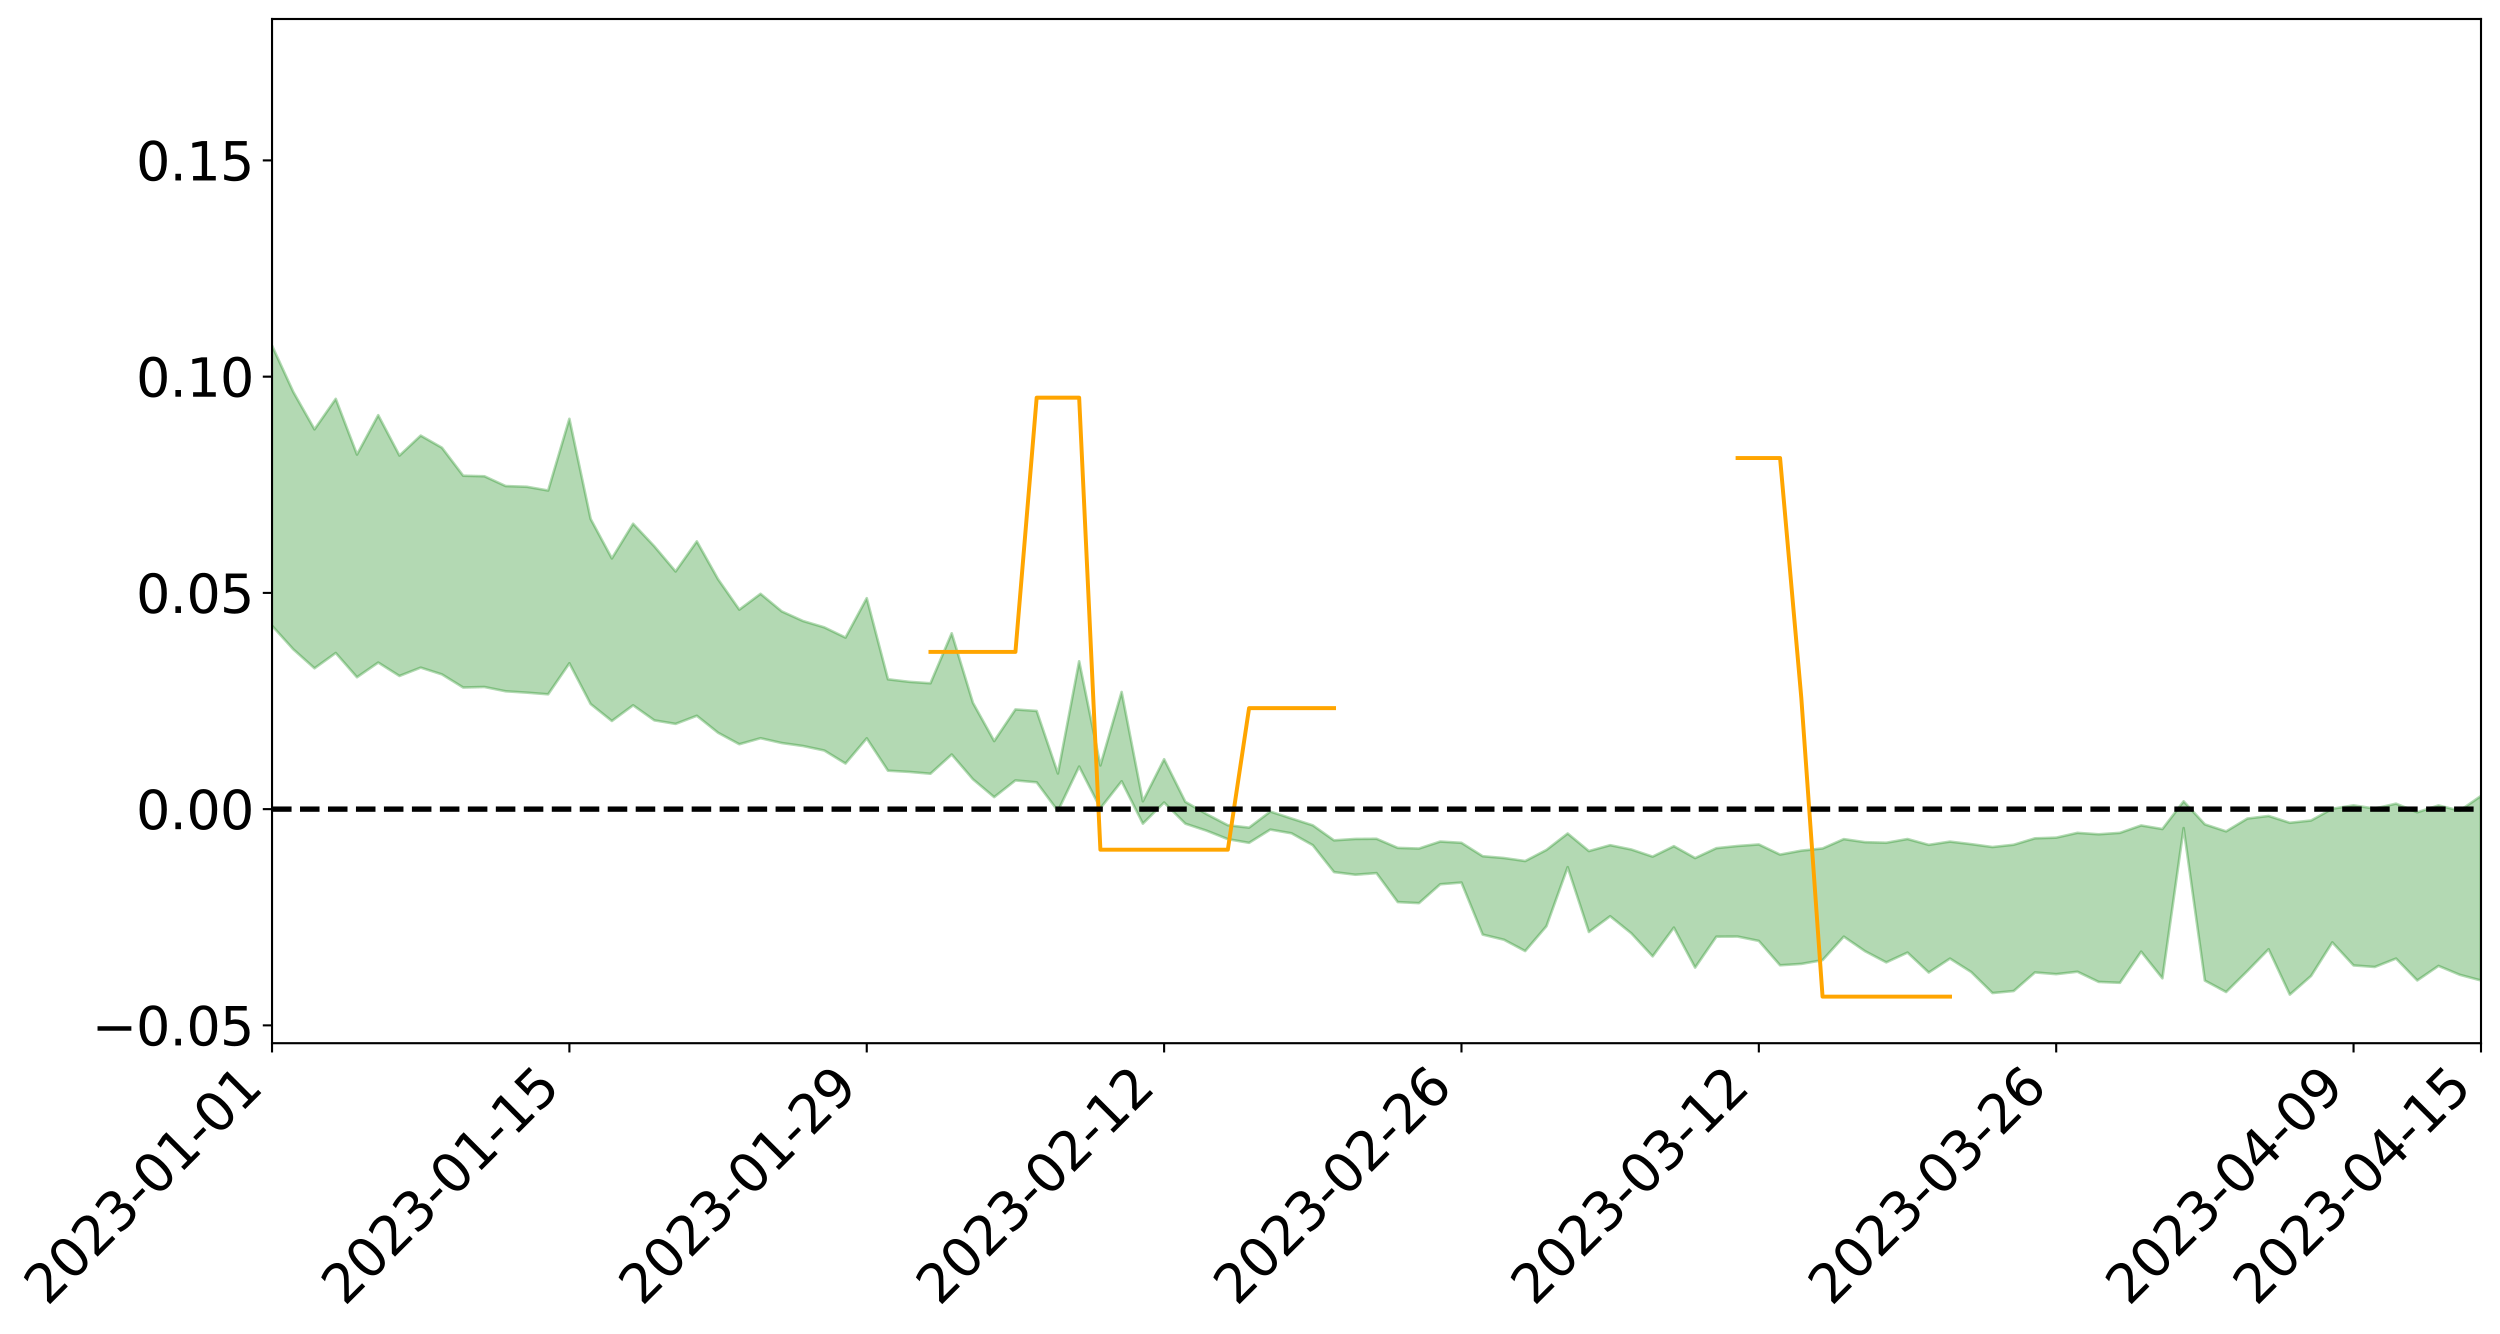 <?xml version="1.0" encoding="utf-8" standalone="no"?>
<!DOCTYPE svg PUBLIC "-//W3C//DTD SVG 1.1//EN"
  "http://www.w3.org/Graphics/SVG/1.1/DTD/svg11.dtd">
<svg xmlns:xlink="http://www.w3.org/1999/xlink" width="947.275pt" height="505.355pt" viewBox="0 0 947.275 505.355" xmlns="http://www.w3.org/2000/svg" version="1.1">
 <defs>
  <style type="text/css">*{stroke-linejoin: round; stroke-linecap: butt}</style>
 </defs>
 <g id="figure_1">
  <g id="patch_1">
   <path d="M 0 505.355 
L 947.275 505.355 
L 947.275 -0 
L 0 -0 
z
" style="fill: #ffffff"/>
  </g>
  <g id="axes_1">
   <g id="patch_2">
    <path d="M 103.075 395.28 
L 940.075 395.28 
L 940.075 7.2 
L 103.075 7.2 
z
" style="fill: #ffffff"/>
   </g>
   <g id="PolyCollection_1">
    <path d="M -4315.319 306.481 
L -4315.319 306.503 
L -4307.271 306.392 
L -4299.223 306.296 
L -4291.175 306.173 
L -4283.127 306.091 
L -4275.079 305.988 
L -4267.031 305.881 
L -4258.983 305.775 
L -4250.935 305.675 
L -4242.887 305.586 
L -4234.839 305.485 
L -4226.791 305.378 
L -4218.742 305.275 
L -4210.694 305.148 
L -4202.646 305.043 
L -4194.598 304.92 
L -4186.55 304.813 
L -4178.502 304.671 
L -4170.454 304.553 
L -4162.406 304.44 
L -4154.358 304.306 
L -4146.31 304.175 
L -4138.262 304.048 
L -4130.214 303.894 
L -4122.166 303.759 
L -4114.117 303.602 
L -4106.069 303.443 
L -4098.021 303.267 
L -4089.973 303.086 
L -4081.925 302.909 
L -4073.877 302.704 
L -4065.829 302.473 
L -4057.781 302.268 
L -4049.733 302.034 
L -4041.685 301.768 
L -4033.637 301.52 
L -4025.589 301.229 
L -4017.541 300.934 
L -4009.492 300.629 
L -4001.444 300.308 
L -3993.396 299.952 
L -3985.348 299.573 
L -3977.3 299.172 
L -3969.252 298.785 
L -3961.204 298.331 
L -3953.156 297.898 
L -3945.108 297.437 
L -3937.06 296.975 
L -3929.012 296.477 
L -3920.964 295.939 
L -3912.916 295.44 
L -3904.867 294.884 
L -3896.819 294.31 
L -3888.771 293.747 
L -3880.723 293.189 
L -3872.675 292.584 
L -3864.627 291.973 
L -3856.579 291.363 
L -3848.531 290.728 
L -3840.483 290.085 
L -3832.435 289.444 
L -3824.387 288.781 
L -3816.339 288.117 
L -3808.291 287.463 
L -3800.242 286.782 
L -3792.194 286.054 
L -3784.146 285.348 
L -3776.098 284.644 
L -3768.05 283.951 
L -3760.002 283.23 
L -3751.954 282.525 
L -3743.906 281.808 
L -3735.858 281.159 
L -3727.81 280.397 
L -3719.762 279.736 
L -3711.714 279.012 
L -3703.666 278.322 
L -3695.617 277.606 
L -3687.569 276.965 
L -3679.521 276.232 
L -3671.473 275.541 
L -3663.425 274.896 
L -3655.377 274.2 
L -3647.329 273.542 
L -3639.281 272.853 
L -3631.233 272.156 
L -3623.185 271.49 
L -3615.137 270.838 
L -3607.089 270.136 
L -3599.041 269.462 
L -3590.992 268.782 
L -3582.944 268.112 
L -3574.896 267.459 
L -3566.848 266.787 
L -3558.8 266.11 
L -3550.752 265.498 
L -3542.704 264.807 
L -3534.656 264.144 
L -3526.608 263.492 
L -3518.56 262.839 
L -3510.512 262.188 
L -3502.464 261.529 
L -3494.416 260.899 
L -3486.367 260.245 
L -3478.319 259.575 
L -3470.271 258.897 
L -3462.223 258.213 
L -3454.175 257.571 
L -3446.127 256.866 
L -3438.079 256.116 
L -3430.031 255.411 
L -3421.983 254.668 
L -3413.935 253.913 
L -3405.887 253.118 
L -3397.839 252.309 
L -3389.791 251.554 
L -3381.742 250.698 
L -3373.694 249.882 
L -3365.646 249.005 
L -3357.598 248.198 
L -3349.55 247.253 
L -3341.502 246.325 
L -3333.454 245.423 
L -3325.406 244.505 
L -3317.358 243.559 
L -3309.31 242.572 
L -3301.262 241.645 
L -3293.214 240.586 
L -3285.166 239.652 
L -3277.117 238.562 
L -3269.069 237.505 
L -3261.021 236.472 
L -3252.973 235.48 
L -3244.925 234.326 
L -3236.877 233.28 
L -3228.829 231.959 
L -3220.781 230.817 
L -3212.733 229.751 
L -3204.685 228.55 
L -3196.637 227.318 
L -3188.589 225.904 
L -3180.541 224.576 
L -3172.492 223.46 
L -3164.444 221.716 
L -3156.396 220.307 
L -3148.348 218.866 
L -3140.3 217.371 
L -3132.252 215.674 
L -3124.204 214.074 
L -3116.156 212.852 
L -3108.108 211.307 
L -3100.06 208.804 
L -3092.012 206.688 
L -3083.964 205.108 
L -3075.916 202.94 
L -3067.867 201.13 
L -3059.819 199.543 
L -3051.771 197.168 
L -3043.723 194.533 
L -3035.675 193 
L -3027.627 192.192 
L -3019.579 190.305 
L -3011.531 189.667 
L -3003.483 188.47 
L -2995.435 186.207 
L -2987.387 186.347 
L -2979.339 187.224 
L -2971.291 189.121 
L -2963.242 186.93 
L -2955.194 191.194 
L -2947.146 192.127 
L -2939.098 186.331 
L -2931.05 187.947 
L -2923.002 190.487 
L -2914.954 188.964 
L -2906.906 188.641 
L -2898.858 199.606 
L -2890.81 215.204 
L -2882.762 222.97 
L -2874.714 206.044 
L -2866.666 214.755 
L -2858.617 226.166 
L -2850.569 225.518 
L -2842.521 248.734 
L -2834.473 245.591 
L -2826.425 238.518 
L -2818.377 220.96 
L -2810.329 237.511 
L -2802.281 247.475 
L -2794.233 243.349 
L -2786.185 245.969 
L -2778.137 255.379 
L -2770.089 254.163 
L -2762.041 246.112 
L -2753.992 256.306 
L -2745.944 258.359 
L -2737.896 254.771 
L -2729.848 261.26 
L -2721.8 263.66 
L -2713.752 263.067 
L -2705.704 261.156 
L -2697.656 263.322 
L -2689.608 261.207 
L -2681.56 261.445 
L -2673.512 263.514 
L -2665.464 261.665 
L -2657.416 262.703 
L -2649.367 262.809 
L -2641.319 261.328 
L -2633.271 261.948 
L -2625.223 259.792 
L -2617.175 259.998 
L -2609.127 260.67 
L -2601.079 260.762 
L -2593.031 259.741 
L -2584.983 258.878 
L -2576.935 258.702 
L -2568.887 257.742 
L -2560.839 257.639 
L -2552.791 257.503 
L -2544.742 256.014 
L -2536.694 256.794 
L -2528.646 255.825 
L -2520.598 255.431 
L -2512.55 255.506 
L -2504.502 254.551 
L -2496.454 254.345 
L -2488.406 254.718 
L -2480.358 255.297 
L -2472.31 253.69 
L -2464.262 253.432 
L -2456.214 252.913 
L -2448.166 255.738 
L -2440.117 255.795 
L -2432.069 256.862 
L -2424.021 254.142 
L -2415.973 252.458 
L -2407.925 252.957 
L -2399.877 254.778 
L -2391.829 255.036 
L -2383.781 251.717 
L -2375.733 254.408 
L -2367.685 253.64 
L -2359.637 253.098 
L -2351.589 251.499 
L -2343.541 252.623 
L -2335.492 251.779 
L -2327.444 252.341 
L -2319.396 251.223 
L -2311.348 250.3 
L -2303.3 248.75 
L -2295.252 247.92 
L -2287.204 247.141 
L -2279.156 246.126 
L -2271.108 245.75 
L -2263.06 244.772 
L -2255.012 243.724 
L -2246.964 241.307 
L -2238.916 239.414 
L -2230.867 238.431 
L -2222.819 236.372 
L -2214.771 235.761 
L -2206.723 233.902 
L -2198.675 231.283 
L -2190.627 229.053 
L -2182.579 227.292 
L -2174.531 224.58 
L -2166.483 222.801 
L -2158.435 220.339 
L -2150.387 218.127 
L -2142.339 215.415 
L -2134.291 213.129 
L -2126.242 210.119 
L -2118.194 207.684 
L -2110.146 205.057 
L -2102.098 201.775 
L -2094.05 198.735 
L -2086.002 196.395 
L -2077.954 193.746 
L -2069.906 190.509 
L -2061.858 187.88 
L -2053.81 184.741 
L -2045.762 180.35 
L -2037.714 178.384 
L -2029.666 174.768 
L -2021.617 171.875 
L -2013.569 168.646 
L -2005.521 165.125 
L -1997.473 161.527 
L -1989.425 158.211 
L -1981.377 153.845 
L -1973.329 151.011 
L -1965.281 146.907 
L -1957.233 144.183 
L -1949.185 139.989 
L -1941.137 135.906 
L -1933.089 132.156 
L -1925.041 129.099 
L -1916.992 124.288 
L -1908.944 120.919 
L -1900.896 116.592 
L -1892.848 113.082 
L -1884.8 108.728 
L -1876.752 104.867 
L -1868.704 104.095 
L -1860.656 96.836 
L -1852.608 95.421 
L -1844.56 90.878 
L -1836.512 87.638 
L -1828.464 83.879 
L -1820.416 79.892 
L -1812.367 76.253 
L -1804.319 72.726 
L -1796.271 69.384 
L -1788.223 66.027 
L -1780.175 67.878 
L -1772.127 58.782 
L -1764.079 56.206 
L -1756.031 62.91 
L -1747.983 52.029 
L -1739.935 53.369 
L -1731.887 51.817 
L -1723.839 45.972 
L -1715.791 46.517 
L -1707.742 51.441 
L -1699.694 47.181 
L -1691.646 45.038 
L -1683.598 48.001 
L -1675.55 46.435 
L -1667.502 48.386 
L -1659.454 51.158 
L -1651.406 56.126 
L -1643.358 68.049 
L -1635.31 64.991 
L -1627.262 71.354 
L -1619.214 76.593 
L -1611.166 79.313 
L -1603.117 86.074 
L -1595.069 90.407 
L -1587.021 81.738 
L -1578.973 91.407 
L -1570.925 105.211 
L -1562.877 111.938 
L -1554.829 115.09 
L -1546.781 133.35 
L -1538.733 134.957 
L -1530.685 140.045 
L -1522.637 138.869 
L -1514.589 154.313 
L -1506.541 149.732 
L -1498.492 147.2 
L -1490.444 160.416 
L -1482.396 169.849 
L -1474.348 169.198 
L -1466.3 174.866 
L -1458.252 176.822 
L -1450.204 177.325 
L -1442.156 177.491 
L -1434.108 180.713 
L -1426.06 182.607 
L -1418.012 192.271 
L -1409.964 187.592 
L -1401.916 196.033 
L -1393.867 194.361 
L -1385.819 193.437 
L -1377.771 196.974 
L -1369.723 200.149 
L -1361.675 196.578 
L -1353.627 198.636 
L -1345.579 198.961 
L -1337.531 203.647 
L -1329.483 201.641 
L -1321.435 200.815 
L -1313.387 202.308 
L -1305.339 204.664 
L -1297.291 203.809 
L -1289.242 201.869 
L -1281.194 203.269 
L -1273.146 200.217 
L -1265.098 200.752 
L -1257.05 206.282 
L -1249.002 206.155 
L -1240.954 203.327 
L -1232.906 202.76 
L -1224.858 203.281 
L -1216.81 200.203 
L -1208.762 201.154 
L -1200.714 201.307 
L -1192.666 200.782 
L -1184.617 200.069 
L -1176.569 198.225 
L -1168.521 199.57 
L -1160.473 198.385 
L -1152.425 198.254 
L -1144.377 197.706 
L -1136.329 197.954 
L -1128.281 196.585 
L -1120.233 193.973 
L -1112.185 194.014 
L -1104.137 191.919 
L -1096.089 188.822 
L -1088.041 191.374 
L -1079.992 187.09 
L -1071.944 189.109 
L -1063.896 188.423 
L -1055.848 188.893 
L -1047.8 186.194 
L -1039.752 186.141 
L -1031.704 185.882 
L -1023.656 182.476 
L -1015.608 183.5 
L -1007.56 183.321 
L -999.512 183.309 
L -991.464 181.744 
L -983.416 182.656 
L -975.367 181.041 
L -967.319 179.498 
L -959.271 176.996 
L -951.223 176.269 
L -943.175 175.823 
L -935.127 174.107 
L -927.079 174.482 
L -919.031 173.696 
L -910.983 172.179 
L -902.935 172.343 
L -894.887 170.604 
L -886.839 172.232 
L -878.791 171.055 
L -870.742 171.217 
L -862.694 169.037 
L -854.646 166.019 
L -846.598 168.764 
L -838.55 168.774 
L -830.502 167.858 
L -822.454 166.903 
L -814.406 164.827 
L -806.358 164.427 
L -798.31 163.324 
L -790.262 163.59 
L -782.214 163.228 
L -774.166 161.248 
L -766.117 158.402 
L -758.069 162.291 
L -750.021 161.471 
L -741.973 159.067 
L -733.925 160.734 
L -725.877 156.377 
L -717.829 157.008 
L -709.781 157.384 
L -701.733 154.466 
L -693.685 159.693 
L -685.637 154.657 
L -677.589 152.154 
L -669.541 155.624 
L -661.492 156.665 
L -653.444 155.17 
L -645.396 156.628 
L -637.348 154.431 
L -629.3 159.21 
L -621.252 157.076 
L -613.204 158.234 
L -605.156 155.324 
L -597.108 152.74 
L -589.06 156.551 
L -581.012 163.206 
L -572.964 156.176 
L -564.916 156.848 
L -556.867 154.386 
L -548.819 155.929 
L -540.771 155.83 
L -532.723 154.402 
L -524.675 154.019 
L -516.627 157.376 
L -508.579 155.989 
L -500.531 159.065 
L -492.483 159.823 
L -484.435 151.769 
L -476.387 155.382 
L -468.339 155.854 
L -460.291 156.615 
L -452.242 157.294 
L -444.194 162.748 
L -436.146 165.014 
L -428.098 164.917 
L -420.05 170.876 
L -412.002 180.661 
L -403.954 169.306 
L -395.906 169.282 
L -387.858 169.62 
L -379.81 173.538 
L -371.762 174.505 
L -363.714 174.565 
L -355.666 182.96 
L -347.617 186.127 
L -339.569 176.79 
L -331.521 185.443 
L -323.473 181.34 
L -315.425 178.841 
L -307.377 189.36 
L -299.329 187.439 
L -291.281 194.315 
L -283.233 192.465 
L -275.185 188.137 
L -267.137 192.546 
L -259.089 192.767 
L -251.041 197.132 
L -242.992 194.789 
L -234.944 201.881 
L -226.896 197.262 
L -218.848 201.134 
L -210.8 200.7 
L -202.752 204.935 
L -194.704 198.829 
L -186.656 205.938 
L -178.608 205.846 
L -170.56 210.797 
L -162.512 213.555 
L -154.464 213.865 
L -146.416 212.957 
L -138.367 216.248 
L -130.319 218.795 
L -122.271 217.099 
L -114.223 216.636 
L -106.175 219.552 
L -98.127 222.218 
L -90.079 218.358 
L -82.031 216.238 
L -73.983 225.972 
L -65.935 230.53 
L -57.887 221.12 
L -49.839 224.231 
L -41.791 225.914 
L -33.742 226.857 
L -25.694 231.957 
L -17.646 231.561 
L -9.598 229.796 
L -1.55 232.122 
L 6.498 232.904 
L 14.546 227.895 
L 22.594 230.71 
L 30.642 229.274 
L 38.69 236.665 
L 46.738 245.693 
L 54.786 244.576 
L 62.834 237.693 
L 70.883 237.079 
L 78.931 238.188 
L 86.979 238.639 
L 95.027 245.326 
L 103.075 237.096 
L 111.123 246.02 
L 119.171 253.217 
L 127.219 247.424 
L 135.267 256.618 
L 143.315 251.048 
L 151.363 256.126 
L 159.411 252.963 
L 167.459 255.531 
L 175.508 260.503 
L 183.556 260.303 
L 191.604 261.929 
L 199.652 262.449 
L 207.7 263.074 
L 215.748 251.319 
L 223.796 266.758 
L 231.844 273.19 
L 239.892 267.24 
L 247.94 272.946 
L 255.988 274.285 
L 264.036 271.213 
L 272.084 277.643 
L 280.133 281.996 
L 288.181 279.714 
L 296.229 281.54 
L 304.277 282.666 
L 312.325 284.372 
L 320.373 289.302 
L 328.421 279.755 
L 336.469 292.023 
L 344.517 292.478 
L 352.565 293.167 
L 360.613 285.882 
L 368.661 295.273 
L 376.709 302.034 
L 384.758 295.701 
L 392.806 296.429 
L 400.854 307.291 
L 408.902 290.46 
L 416.95 306.263 
L 424.998 296.031 
L 433.046 312.087 
L 441.094 304.082 
L 449.142 312.102 
L 457.19 314.761 
L 465.238 317.952 
L 473.286 319.357 
L 481.334 314.338 
L 489.383 315.746 
L 497.431 320.251 
L 505.479 330.443 
L 513.527 331.442 
L 521.575 330.834 
L 529.623 341.802 
L 537.671 342.204 
L 545.719 335.052 
L 553.767 334.411 
L 561.815 354.127 
L 569.863 356.078 
L 577.911 360.363 
L 585.959 350.954 
L 594.008 328.572 
L 602.056 353.136 
L 610.104 347.167 
L 618.152 353.668 
L 626.2 362.37 
L 634.248 351.467 
L 642.296 366.627 
L 650.344 354.914 
L 658.392 354.872 
L 666.44 356.519 
L 674.488 365.749 
L 682.536 365.234 
L 690.584 363.806 
L 698.633 354.895 
L 706.681 360.415 
L 714.729 364.652 
L 722.777 360.941 
L 730.825 368.497 
L 738.873 363.21 
L 746.921 368.317 
L 754.969 376.269 
L 763.017 375.507 
L 771.065 368.463 
L 779.113 369.113 
L 787.161 368.192 
L 795.209 372.05 
L 803.258 372.391 
L 811.306 360.582 
L 819.354 370.688 
L 827.402 313.778 
L 835.45 371.551 
L 843.498 375.883 
L 851.546 367.94 
L 859.594 359.673 
L 867.642 376.868 
L 875.69 369.804 
L 883.738 357.079 
L 891.786 365.806 
L 899.834 366.393 
L 907.883 363.206 
L 915.931 371.487 
L 923.979 365.991 
L 932.027 369.353 
L 940.075 371.514 
L 940.075 301.587 
L 940.075 301.587 
L 932.027 307.171 
L 923.979 305.185 
L 915.931 307.786 
L 907.883 304.511 
L 899.834 306.375 
L 891.786 305.166 
L 883.738 306.444 
L 875.69 310.897 
L 867.642 311.767 
L 859.594 309.177 
L 851.546 310.159 
L 843.498 315.015 
L 835.45 312.366 
L 827.402 303.629 
L 819.354 314.13 
L 811.306 312.774 
L 803.258 315.578 
L 795.209 316.123 
L 787.161 315.574 
L 779.113 317.391 
L 771.065 317.653 
L 763.017 320.083 
L 754.969 320.949 
L 746.921 319.861 
L 738.873 318.892 
L 730.825 320.121 
L 722.777 317.917 
L 714.729 319.325 
L 706.681 319.109 
L 698.633 317.952 
L 690.584 321.495 
L 682.536 322.322 
L 674.488 323.812 
L 666.44 319.974 
L 658.392 320.558 
L 650.344 321.384 
L 642.296 325.136 
L 634.248 320.625 
L 626.2 324.587 
L 618.152 321.891 
L 610.104 320.25 
L 602.056 322.48 
L 594.008 315.822 
L 585.959 322.048 
L 577.911 326.26 
L 569.863 325.109 
L 561.815 324.437 
L 553.767 319.352 
L 545.719 318.87 
L 537.671 321.525 
L 529.623 321.271 
L 521.575 317.823 
L 513.527 317.889 
L 505.479 318.426 
L 497.431 312.723 
L 489.383 310.149 
L 481.334 307.51 
L 473.286 313.594 
L 465.238 312.695 
L 457.19 308.48 
L 449.142 303.823 
L 441.094 287.683 
L 433.046 303.615 
L 424.998 262.192 
L 416.95 290.037 
L 408.902 250.562 
L 400.854 293.081 
L 392.806 269.389 
L 384.758 268.815 
L 376.709 280.809 
L 368.661 266.317 
L 360.613 239.964 
L 352.565 258.905 
L 344.517 258.351 
L 336.469 257.397 
L 328.421 226.657 
L 320.373 241.587 
L 312.325 237.707 
L 304.277 235.308 
L 296.229 231.668 
L 288.181 225.006 
L 280.133 231.004 
L 272.084 219.482 
L 264.036 205.129 
L 255.988 216.538 
L 247.94 207.012 
L 239.892 198.449 
L 231.844 211.592 
L 223.796 196.637 
L 215.748 158.693 
L 207.7 185.86 
L 199.652 184.448 
L 191.604 184.169 
L 183.556 180.461 
L 175.508 180.256 
L 167.459 169.65 
L 159.411 165.052 
L 151.363 172.623 
L 143.315 157.319 
L 135.267 172.235 
L 127.219 151.132 
L 119.171 162.689 
L 111.123 148.488 
L 103.075 130.976 
L 95.027 146.315 
L 86.979 130.924 
L 78.931 131.564 
L 70.883 130.483 
L 62.834 131.519 
L 54.786 145.291 
L 46.738 148.228 
L 38.69 130.708 
L 30.642 112.735 
L 22.594 117.149 
L 14.546 113.134 
L 6.498 123.625 
L -1.55 121.976 
L -9.598 117.04 
L -17.646 122.249 
L -25.694 121.273 
L -33.742 111.821 
L -41.791 112.362 
L -49.839 108.37 
L -57.887 103.572 
L -65.935 123.192 
L -73.983 111.307 
L -82.031 95.219 
L -90.079 102.14 
L -98.127 108.273 
L -106.175 103.334 
L -114.223 99.407 
L -122.271 101.521 
L -130.319 108.028 
L -138.367 99.844 
L -146.416 96.508 
L -154.464 99.113 
L -162.512 93.798 
L -170.56 94.818 
L -178.608 84.656 
L -186.656 87.661 
L -194.704 75.382 
L -202.752 85.054 
L -210.8 79.793 
L -218.848 82.141 
L -226.896 78.449 
L -234.944 84.208 
L -242.992 73.175 
L -251.041 79.428 
L -259.089 72.366 
L -267.137 73.302 
L -275.185 67.72 
L -283.233 70.161 
L -291.281 77.395 
L -299.329 69.826 
L -307.377 71.358 
L -315.425 56.764 
L -323.473 63.193 
L -331.521 66.367 
L -339.569 55.107 
L -347.617 67.294 
L -355.666 68.094 
L -363.714 53.922 
L -371.762 54.036 
L -379.81 52.912 
L -387.858 47.718 
L -395.906 51.072 
L -403.954 49.663 
L -412.002 66.009 
L -420.05 54.467 
L -428.098 45.909 
L -436.146 45.983 
L -444.194 43.359 
L -452.242 38.116 
L -460.291 39.767 
L -468.339 36.168 
L -476.387 39.842 
L -484.435 34.663 
L -492.483 43.905 
L -500.531 44.946 
L -508.579 42.532 
L -516.627 44.398 
L -524.675 40.536 
L -532.723 43.088 
L -540.771 44.454 
L -548.819 48.622 
L -556.867 44.769 
L -564.916 49.471 
L -572.964 48.186 
L -581.012 57.217 
L -589.06 50.651 
L -597.108 47.031 
L -605.156 50.763 
L -613.204 52.313 
L -621.252 52.201 
L -629.3 57.361 
L -637.348 52.446 
L -645.396 55.857 
L -653.444 53.887 
L -661.492 54.539 
L -669.541 52.763 
L -677.589 50.269 
L -685.637 54.418 
L -693.685 60.009 
L -701.733 53.901 
L -709.781 57.091 
L -717.829 55.42 
L -725.877 57.162 
L -733.925 61.449 
L -741.973 59.735 
L -750.021 63.178 
L -758.069 63.944 
L -766.117 59.655 
L -774.166 61.873 
L -782.214 64.366 
L -790.262 65.137 
L -798.31 64.825 
L -806.358 66.534 
L -814.406 66.023 
L -822.454 68.651 
L -830.502 69.226 
L -838.55 69.649 
L -846.598 70.067 
L -854.646 64.783 
L -862.694 70.156 
L -870.742 72.166 
L -878.791 71.304 
L -886.839 71.249 
L -894.887 71.045 
L -902.935 72.438 
L -910.983 71.652 
L -919.031 73.854 
L -927.079 74.451 
L -935.127 73.595 
L -943.175 74.22 
L -951.223 75.156 
L -959.271 76.13 
L -967.319 80.104 
L -975.367 80.803 
L -983.416 82.556 
L -991.464 81.178 
L -999.512 82.846 
L -1007.56 82.698 
L -1015.608 82.965 
L -1023.656 80.428 
L -1031.704 86.108 
L -1039.752 86.266 
L -1047.8 86.288 
L -1055.848 89.538 
L -1063.896 88.898 
L -1071.944 90.015 
L -1079.992 87.776 
L -1088.041 92.374 
L -1096.089 90.489 
L -1104.137 94.901 
L -1112.185 97.915 
L -1120.233 98.488 
L -1128.281 102.378 
L -1136.329 105.33 
L -1144.377 104.791 
L -1152.425 106.444 
L -1160.473 106.625 
L -1168.521 108.935 
L -1176.569 107.753 
L -1184.617 111.145 
L -1192.666 113.588 
L -1200.714 114.886 
L -1208.762 115.515 
L -1216.81 115.95 
L -1224.858 119.695 
L -1232.906 120.325 
L -1240.954 122.531 
L -1249.002 125.945 
L -1257.05 126.835 
L -1265.098 123.215 
L -1273.146 123.963 
L -1281.194 127.792 
L -1289.242 128.02 
L -1297.291 130.595 
L -1305.339 132.399 
L -1313.387 131.088 
L -1321.435 132.127 
L -1329.483 133.494 
L -1337.531 136.113 
L -1345.579 132.818 
L -1353.627 134.008 
L -1361.675 133.862 
L -1369.723 137.705 
L -1377.771 137.071 
L -1385.819 134.723 
L -1393.867 136.719 
L -1401.916 138.787 
L -1409.964 132.931 
L -1418.012 138.114 
L -1426.06 131.27 
L -1434.108 130.905 
L -1442.156 129.493 
L -1450.204 131.049 
L -1458.252 131.481 
L -1466.3 130.634 
L -1474.348 127.393 
L -1482.396 129.885 
L -1490.444 122.334 
L -1498.492 114.175 
L -1506.541 116.44 
L -1514.589 120.79 
L -1522.637 109.176 
L -1530.685 109.742 
L -1538.733 106.988 
L -1546.781 106.276 
L -1554.829 91.833 
L -1562.877 90.666 
L -1570.925 85.401 
L -1578.973 74.096 
L -1587.021 66.058 
L -1595.069 74.973 
L -1603.117 70.922 
L -1611.166 63.887 
L -1619.214 60.838 
L -1627.262 55.737 
L -1635.31 48.889 
L -1643.358 52.406 
L -1651.406 38.608 
L -1659.454 32.133 
L -1667.502 28.913 
L -1675.55 26.415 
L -1683.598 28.157 
L -1691.646 24.84 
L -1699.694 27.856 
L -1707.742 32.395 
L -1715.791 26.041 
L -1723.839 25.644 
L -1731.887 32.431 
L -1739.935 34.252 
L -1747.983 32.228 
L -1756.031 45.704 
L -1764.079 36.825 
L -1772.127 40.36 
L -1780.175 50.881 
L -1788.223 48.427 
L -1796.271 52.56 
L -1804.319 56.313 
L -1812.367 60.665 
L -1820.416 64.83 
L -1828.464 69.498 
L -1836.512 73.854 
L -1844.56 77.499 
L -1852.608 83.039 
L -1860.656 84.603 
L -1868.704 91.829 
L -1876.752 92.362 
L -1884.8 96.208 
L -1892.848 100.448 
L -1900.896 103.744 
L -1908.944 107.774 
L -1916.992 110.997 
L -1925.041 115.544 
L -1933.089 118.409 
L -1941.137 121.837 
L -1949.185 125.8 
L -1957.233 129.831 
L -1965.281 132.405 
L -1973.329 136.3 
L -1981.377 139.048 
L -1989.425 143.035 
L -1997.473 146.186 
L -2005.521 149.316 
L -2013.569 152.746 
L -2021.617 155.814 
L -2029.666 158.46 
L -2037.714 161.806 
L -2045.762 163.634 
L -2053.81 167.693 
L -2061.858 170.51 
L -2069.906 173.019 
L -2077.954 176.024 
L -2086.002 177.953 
L -2094.05 180.639 
L -2102.098 183.387 
L -2110.146 186.382 
L -2118.194 188.72 
L -2126.242 191.018 
L -2134.291 193.502 
L -2142.339 195.892 
L -2150.387 198.448 
L -2158.435 200.522 
L -2166.483 202.757 
L -2174.531 204.61 
L -2182.579 207.105 
L -2190.627 208.948 
L -2198.675 211.009 
L -2206.723 213.535 
L -2214.771 215.32 
L -2222.819 215.928 
L -2230.867 218.003 
L -2238.916 219.117 
L -2246.964 221.111 
L -2255.012 223.411 
L -2263.06 224.635 
L -2271.108 225.777 
L -2279.156 226.059 
L -2287.204 227.234 
L -2295.252 227.951 
L -2303.3 228.715 
L -2311.348 230.331 
L -2319.396 231.282 
L -2327.444 232.626 
L -2335.492 231.892 
L -2343.541 232.625 
L -2351.589 231.45 
L -2359.637 233.272 
L -2367.685 233.537 
L -2375.733 234.857 
L -2383.781 231.982 
L -2391.829 235.402 
L -2399.877 235.093 
L -2407.925 233.075 
L -2415.973 232.53 
L -2424.021 234.264 
L -2432.069 237.294 
L -2440.117 236.044 
L -2448.166 235.918 
L -2456.214 232.746 
L -2464.262 232.631 
L -2472.31 233.444 
L -2480.358 235.254 
L -2488.406 234.547 
L -2496.454 234.061 
L -2504.502 234.263 
L -2512.55 235.326 
L -2520.598 234.954 
L -2528.646 235.589 
L -2536.694 236.71 
L -2544.742 235.741 
L -2552.791 237.412 
L -2560.839 237.579 
L -2568.887 237.686 
L -2576.935 238.704 
L -2584.983 238.882 
L -2593.031 240.025 
L -2601.079 241.284 
L -2609.127 241.203 
L -2617.175 240.552 
L -2625.223 240.058 
L -2633.271 242.844 
L -2641.319 242.249 
L -2649.367 244.093 
L -2657.416 244.037 
L -2665.464 243.204 
L -2673.512 245.034 
L -2681.56 243.163 
L -2689.608 243.168 
L -2697.656 245.522 
L -2705.704 243.689 
L -2713.752 245.912 
L -2721.8 246.575 
L -2729.848 244.56 
L -2737.896 238.314 
L -2745.944 242.194 
L -2753.992 240.238 
L -2762.041 230.988 
L -2770.089 238.757 
L -2778.137 240.305 
L -2786.185 231.752 
L -2794.233 229.37 
L -2802.281 233.872 
L -2810.329 224.606 
L -2818.377 208.407 
L -2826.425 226.166 
L -2834.473 233.14 
L -2842.521 236.576 
L -2850.569 214.347 
L -2858.617 215.253 
L -2866.666 204.009 
L -2874.714 195.216 
L -2882.762 212.879 
L -2890.81 205.313 
L -2898.858 189.546 
L -2906.906 178.47 
L -2914.954 179.162 
L -2923.002 181.097 
L -2931.05 178.768 
L -2939.098 177.414 
L -2947.146 183.776 
L -2955.194 183.053 
L -2963.242 178.937 
L -2971.291 181.499 
L -2979.339 179.829 
L -2987.387 179.227 
L -2995.435 179.452 
L -3003.483 181.982 
L -3011.531 183.499 
L -3019.579 184.396 
L -3027.627 186.602 
L -3035.675 187.671 
L -3043.723 189.471 
L -3051.771 192.272 
L -3059.819 194.515 
L -3067.867 196.045 
L -3075.916 197.727 
L -3083.964 199.933 
L -3092.012 201.34 
L -3100.06 203.454 
L -3108.108 206.007 
L -3116.156 207.555 
L -3124.204 208.632 
L -3132.252 210.228 
L -3140.3 211.871 
L -3148.348 213.357 
L -3156.396 214.778 
L -3164.444 216.148 
L -3172.492 218.014 
L -3180.541 218.998 
L -3188.589 220.371 
L -3196.637 221.812 
L -3204.685 223.049 
L -3212.733 224.27 
L -3220.781 225.286 
L -3228.829 226.377 
L -3236.877 227.819 
L -3244.925 228.834 
L -3252.973 230.017 
L -3261.021 230.979 
L -3269.069 232.051 
L -3277.117 233.151 
L -3285.166 234.27 
L -3293.214 235.206 
L -3301.262 236.29 
L -3309.31 237.243 
L -3317.358 238.263 
L -3325.406 239.214 
L -3333.454 240.194 
L -3341.502 241.108 
L -3349.55 242.081 
L -3357.598 243.119 
L -3365.646 243.927 
L -3373.694 244.907 
L -3381.742 245.744 
L -3389.791 246.714 
L -3397.839 247.425 
L -3405.887 248.327 
L -3413.935 249.186 
L -3421.983 250.005 
L -3430.031 250.838 
L -3438.079 251.608 
L -3446.127 252.506 
L -3454.175 253.314 
L -3462.223 253.981 
L -3470.271 254.772 
L -3478.319 255.563 
L -3486.367 256.349 
L -3494.416 257.108 
L -3502.464 257.816 
L -3510.512 258.595 
L -3518.56 259.359 
L -3526.608 260.127 
L -3534.656 260.892 
L -3542.704 261.679 
L -3550.752 262.496 
L -3558.8 263.201 
L -3566.848 264.007 
L -3574.896 264.798 
L -3582.944 265.558 
L -3590.992 266.343 
L -3599.041 267.143 
L -3607.089 267.92 
L -3615.137 268.736 
L -3623.185 269.48 
L -3631.233 270.24 
L -3639.281 271.042 
L -3647.329 271.818 
L -3655.377 272.555 
L -3663.425 273.335 
L -3671.473 274.048 
L -3679.521 274.809 
L -3687.569 275.621 
L -3695.617 276.318 
L -3703.666 277.099 
L -3711.714 277.838 
L -3719.762 278.613 
L -3727.81 279.316 
L -3735.858 280.136 
L -3743.906 280.817 
L -3751.954 281.58 
L -3760.002 282.327 
L -3768.05 283.093 
L -3776.098 283.821 
L -3784.146 284.562 
L -3792.194 285.307 
L -3800.242 286.076 
L -3808.291 286.791 
L -3816.339 287.468 
L -3824.387 288.139 
L -3832.435 288.814 
L -3840.483 289.467 
L -3848.531 290.13 
L -3856.579 290.785 
L -3864.627 291.41 
L -3872.675 292.043 
L -3880.723 292.672 
L -3888.771 293.245 
L -3896.819 293.827 
L -3904.867 294.434 
L -3912.916 295.009 
L -3920.964 295.524 
L -3929.012 296.091 
L -3937.06 296.609 
L -3945.108 297.087 
L -3953.156 297.565 
L -3961.204 298.012 
L -3969.252 298.493 
L -3977.3 298.892 
L -3985.348 299.313 
L -3993.396 299.709 
L -4001.444 300.076 
L -4009.492 300.412 
L -4017.541 300.717 
L -4025.589 301.02 
L -4033.637 301.32 
L -4041.685 301.57 
L -4049.733 301.848 
L -4057.781 302.084 
L -4065.829 302.289 
L -4073.877 302.527 
L -4081.925 302.736 
L -4089.973 302.91 
L -4098.021 303.096 
L -4106.069 303.277 
L -4114.117 303.437 
L -4122.166 303.597 
L -4130.214 303.73 
L -4138.262 303.89 
L -4146.31 304.017 
L -4154.358 304.152 
L -4162.406 304.292 
L -4170.454 304.407 
L -4178.502 304.529 
L -4186.55 304.687 
L -4194.598 304.8 
L -4202.646 304.937 
L -4210.694 305.047 
L -4218.742 305.191 
L -4226.791 305.306 
L -4234.839 305.427 
L -4242.887 305.533 
L -4250.935 305.629 
L -4258.983 305.739 
L -4267.031 305.859 
L -4275.079 305.976 
L -4283.127 306.076 
L -4291.175 306.157 
L -4299.223 306.273 
L -4307.271 306.367 
L -4315.319 306.481 
z
" clip-path="url(#pc441d7bbfe)" style="fill: #008000; fill-opacity: 0.3; stroke: #008000; stroke-opacity: 0.3"/>
   </g>
   <g id="matplotlib.axis_1">
    <g id="xtick_1">
     <g id="line2d_1">
      <defs>
       <path id="m01a5a7aa90" d="M 0 0 
L 0 3.5 
" style="stroke: #000000; stroke-width: 0.8"/>
      </defs>
      <g>
       <use xlink:href="#m01a5a7aa90" x="103.075" y="395.28" style="stroke: #000000; stroke-width: 0.8"/>
      </g>
     </g>
     <g id="text_1">
      <!-- 2023-01-01 -->
      <g transform="translate(17.946 495.214) rotate(-45) scale(0.2 -0.2)">
       <defs>
        <path id="DejaVuSans-32" d="M 1228 531 
L 3431 531 
L 3431 0 
L 469 0 
L 469 531 
Q 828 903 1448 1529 
Q 2069 2156 2228 2338 
Q 2531 2678 2651 2914 
Q 2772 3150 2772 3378 
Q 2772 3750 2511 3984 
Q 2250 4219 1831 4219 
Q 1534 4219 1204 4116 
Q 875 4013 500 3803 
L 500 4441 
Q 881 4594 1212 4672 
Q 1544 4750 1819 4750 
Q 2544 4750 2975 4387 
Q 3406 4025 3406 3419 
Q 3406 3131 3298 2873 
Q 3191 2616 2906 2266 
Q 2828 2175 2409 1742 
Q 1991 1309 1228 531 
z
" transform="scale(0.016)"/>
        <path id="DejaVuSans-30" d="M 2034 4250 
Q 1547 4250 1301 3770 
Q 1056 3291 1056 2328 
Q 1056 1369 1301 889 
Q 1547 409 2034 409 
Q 2525 409 2770 889 
Q 3016 1369 3016 2328 
Q 3016 3291 2770 3770 
Q 2525 4250 2034 4250 
z
M 2034 4750 
Q 2819 4750 3233 4129 
Q 3647 3509 3647 2328 
Q 3647 1150 3233 529 
Q 2819 -91 2034 -91 
Q 1250 -91 836 529 
Q 422 1150 422 2328 
Q 422 3509 836 4129 
Q 1250 4750 2034 4750 
z
" transform="scale(0.016)"/>
        <path id="DejaVuSans-33" d="M 2597 2516 
Q 3050 2419 3304 2112 
Q 3559 1806 3559 1356 
Q 3559 666 3084 287 
Q 2609 -91 1734 -91 
Q 1441 -91 1130 -33 
Q 819 25 488 141 
L 488 750 
Q 750 597 1062 519 
Q 1375 441 1716 441 
Q 2309 441 2620 675 
Q 2931 909 2931 1356 
Q 2931 1769 2642 2001 
Q 2353 2234 1838 2234 
L 1294 2234 
L 1294 2753 
L 1863 2753 
Q 2328 2753 2575 2939 
Q 2822 3125 2822 3475 
Q 2822 3834 2567 4026 
Q 2313 4219 1838 4219 
Q 1578 4219 1281 4162 
Q 984 4106 628 3988 
L 628 4550 
Q 988 4650 1302 4700 
Q 1616 4750 1894 4750 
Q 2613 4750 3031 4423 
Q 3450 4097 3450 3541 
Q 3450 3153 3228 2886 
Q 3006 2619 2597 2516 
z
" transform="scale(0.016)"/>
        <path id="DejaVuSans-2d" d="M 313 2009 
L 1997 2009 
L 1997 1497 
L 313 1497 
L 313 2009 
z
" transform="scale(0.016)"/>
        <path id="DejaVuSans-31" d="M 794 531 
L 1825 531 
L 1825 4091 
L 703 3866 
L 703 4441 
L 1819 4666 
L 2450 4666 
L 2450 531 
L 3481 531 
L 3481 0 
L 794 0 
L 794 531 
z
" transform="scale(0.016)"/>
       </defs>
       <use xlink:href="#DejaVuSans-32"/>
       <use xlink:href="#DejaVuSans-30" x="63.623"/>
       <use xlink:href="#DejaVuSans-32" x="127.246"/>
       <use xlink:href="#DejaVuSans-33" x="190.869"/>
       <use xlink:href="#DejaVuSans-2d" x="254.492"/>
       <use xlink:href="#DejaVuSans-30" x="290.576"/>
       <use xlink:href="#DejaVuSans-31" x="354.199"/>
       <use xlink:href="#DejaVuSans-2d" x="417.822"/>
       <use xlink:href="#DejaVuSans-30" x="453.906"/>
       <use xlink:href="#DejaVuSans-31" x="517.529"/>
      </g>
     </g>
    </g>
    <g id="xtick_2">
     <g id="line2d_2">
      <g>
       <use xlink:href="#m01a5a7aa90" x="215.748" y="395.28" style="stroke: #000000; stroke-width: 0.8"/>
      </g>
     </g>
     <g id="text_2">
      <!-- 2023-01-15 -->
      <g transform="translate(130.619 495.214) rotate(-45) scale(0.2 -0.2)">
       <defs>
        <path id="DejaVuSans-35" d="M 691 4666 
L 3169 4666 
L 3169 4134 
L 1269 4134 
L 1269 2991 
Q 1406 3038 1543 3061 
Q 1681 3084 1819 3084 
Q 2600 3084 3056 2656 
Q 3513 2228 3513 1497 
Q 3513 744 3044 326 
Q 2575 -91 1722 -91 
Q 1428 -91 1123 -41 
Q 819 9 494 109 
L 494 744 
Q 775 591 1075 516 
Q 1375 441 1709 441 
Q 2250 441 2565 725 
Q 2881 1009 2881 1497 
Q 2881 1984 2565 2268 
Q 2250 2553 1709 2553 
Q 1456 2553 1204 2497 
Q 953 2441 691 2322 
L 691 4666 
z
" transform="scale(0.016)"/>
       </defs>
       <use xlink:href="#DejaVuSans-32"/>
       <use xlink:href="#DejaVuSans-30" x="63.623"/>
       <use xlink:href="#DejaVuSans-32" x="127.246"/>
       <use xlink:href="#DejaVuSans-33" x="190.869"/>
       <use xlink:href="#DejaVuSans-2d" x="254.492"/>
       <use xlink:href="#DejaVuSans-30" x="290.576"/>
       <use xlink:href="#DejaVuSans-31" x="354.199"/>
       <use xlink:href="#DejaVuSans-2d" x="417.822"/>
       <use xlink:href="#DejaVuSans-31" x="453.906"/>
       <use xlink:href="#DejaVuSans-35" x="517.529"/>
      </g>
     </g>
    </g>
    <g id="xtick_3">
     <g id="line2d_3">
      <g>
       <use xlink:href="#m01a5a7aa90" x="328.421" y="395.28" style="stroke: #000000; stroke-width: 0.8"/>
      </g>
     </g>
     <g id="text_3">
      <!-- 2023-01-29 -->
      <g transform="translate(243.292 495.214) rotate(-45) scale(0.2 -0.2)">
       <defs>
        <path id="DejaVuSans-39" d="M 703 97 
L 703 672 
Q 941 559 1184 500 
Q 1428 441 1663 441 
Q 2288 441 2617 861 
Q 2947 1281 2994 2138 
Q 2813 1869 2534 1725 
Q 2256 1581 1919 1581 
Q 1219 1581 811 2004 
Q 403 2428 403 3163 
Q 403 3881 828 4315 
Q 1253 4750 1959 4750 
Q 2769 4750 3195 4129 
Q 3622 3509 3622 2328 
Q 3622 1225 3098 567 
Q 2575 -91 1691 -91 
Q 1453 -91 1209 -44 
Q 966 3 703 97 
z
M 1959 2075 
Q 2384 2075 2632 2365 
Q 2881 2656 2881 3163 
Q 2881 3666 2632 3958 
Q 2384 4250 1959 4250 
Q 1534 4250 1286 3958 
Q 1038 3666 1038 3163 
Q 1038 2656 1286 2365 
Q 1534 2075 1959 2075 
z
" transform="scale(0.016)"/>
       </defs>
       <use xlink:href="#DejaVuSans-32"/>
       <use xlink:href="#DejaVuSans-30" x="63.623"/>
       <use xlink:href="#DejaVuSans-32" x="127.246"/>
       <use xlink:href="#DejaVuSans-33" x="190.869"/>
       <use xlink:href="#DejaVuSans-2d" x="254.492"/>
       <use xlink:href="#DejaVuSans-30" x="290.576"/>
       <use xlink:href="#DejaVuSans-31" x="354.199"/>
       <use xlink:href="#DejaVuSans-2d" x="417.822"/>
       <use xlink:href="#DejaVuSans-32" x="453.906"/>
       <use xlink:href="#DejaVuSans-39" x="517.529"/>
      </g>
     </g>
    </g>
    <g id="xtick_4">
     <g id="line2d_4">
      <g>
       <use xlink:href="#m01a5a7aa90" x="441.094" y="395.28" style="stroke: #000000; stroke-width: 0.8"/>
      </g>
     </g>
     <g id="text_4">
      <!-- 2023-02-12 -->
      <g transform="translate(355.965 495.214) rotate(-45) scale(0.2 -0.2)">
       <use xlink:href="#DejaVuSans-32"/>
       <use xlink:href="#DejaVuSans-30" x="63.623"/>
       <use xlink:href="#DejaVuSans-32" x="127.246"/>
       <use xlink:href="#DejaVuSans-33" x="190.869"/>
       <use xlink:href="#DejaVuSans-2d" x="254.492"/>
       <use xlink:href="#DejaVuSans-30" x="290.576"/>
       <use xlink:href="#DejaVuSans-32" x="354.199"/>
       <use xlink:href="#DejaVuSans-2d" x="417.822"/>
       <use xlink:href="#DejaVuSans-31" x="453.906"/>
       <use xlink:href="#DejaVuSans-32" x="517.529"/>
      </g>
     </g>
    </g>
    <g id="xtick_5">
     <g id="line2d_5">
      <g>
       <use xlink:href="#m01a5a7aa90" x="553.767" y="395.28" style="stroke: #000000; stroke-width: 0.8"/>
      </g>
     </g>
     <g id="text_5">
      <!-- 2023-02-26 -->
      <g transform="translate(468.638 495.214) rotate(-45) scale(0.2 -0.2)">
       <defs>
        <path id="DejaVuSans-36" d="M 2113 2584 
Q 1688 2584 1439 2293 
Q 1191 2003 1191 1497 
Q 1191 994 1439 701 
Q 1688 409 2113 409 
Q 2538 409 2786 701 
Q 3034 994 3034 1497 
Q 3034 2003 2786 2293 
Q 2538 2584 2113 2584 
z
M 3366 4563 
L 3366 3988 
Q 3128 4100 2886 4159 
Q 2644 4219 2406 4219 
Q 1781 4219 1451 3797 
Q 1122 3375 1075 2522 
Q 1259 2794 1537 2939 
Q 1816 3084 2150 3084 
Q 2853 3084 3261 2657 
Q 3669 2231 3669 1497 
Q 3669 778 3244 343 
Q 2819 -91 2113 -91 
Q 1303 -91 875 529 
Q 447 1150 447 2328 
Q 447 3434 972 4092 
Q 1497 4750 2381 4750 
Q 2619 4750 2861 4703 
Q 3103 4656 3366 4563 
z
" transform="scale(0.016)"/>
       </defs>
       <use xlink:href="#DejaVuSans-32"/>
       <use xlink:href="#DejaVuSans-30" x="63.623"/>
       <use xlink:href="#DejaVuSans-32" x="127.246"/>
       <use xlink:href="#DejaVuSans-33" x="190.869"/>
       <use xlink:href="#DejaVuSans-2d" x="254.492"/>
       <use xlink:href="#DejaVuSans-30" x="290.576"/>
       <use xlink:href="#DejaVuSans-32" x="354.199"/>
       <use xlink:href="#DejaVuSans-2d" x="417.822"/>
       <use xlink:href="#DejaVuSans-32" x="453.906"/>
       <use xlink:href="#DejaVuSans-36" x="517.529"/>
      </g>
     </g>
    </g>
    <g id="xtick_6">
     <g id="line2d_6">
      <g>
       <use xlink:href="#m01a5a7aa90" x="666.44" y="395.28" style="stroke: #000000; stroke-width: 0.8"/>
      </g>
     </g>
     <g id="text_6">
      <!-- 2023-03-12 -->
      <g transform="translate(581.311 495.214) rotate(-45) scale(0.2 -0.2)">
       <use xlink:href="#DejaVuSans-32"/>
       <use xlink:href="#DejaVuSans-30" x="63.623"/>
       <use xlink:href="#DejaVuSans-32" x="127.246"/>
       <use xlink:href="#DejaVuSans-33" x="190.869"/>
       <use xlink:href="#DejaVuSans-2d" x="254.492"/>
       <use xlink:href="#DejaVuSans-30" x="290.576"/>
       <use xlink:href="#DejaVuSans-33" x="354.199"/>
       <use xlink:href="#DejaVuSans-2d" x="417.822"/>
       <use xlink:href="#DejaVuSans-31" x="453.906"/>
       <use xlink:href="#DejaVuSans-32" x="517.529"/>
      </g>
     </g>
    </g>
    <g id="xtick_7">
     <g id="line2d_7">
      <g>
       <use xlink:href="#m01a5a7aa90" x="779.113" y="395.28" style="stroke: #000000; stroke-width: 0.8"/>
      </g>
     </g>
     <g id="text_7">
      <!-- 2023-03-26 -->
      <g transform="translate(693.984 495.214) rotate(-45) scale(0.2 -0.2)">
       <use xlink:href="#DejaVuSans-32"/>
       <use xlink:href="#DejaVuSans-30" x="63.623"/>
       <use xlink:href="#DejaVuSans-32" x="127.246"/>
       <use xlink:href="#DejaVuSans-33" x="190.869"/>
       <use xlink:href="#DejaVuSans-2d" x="254.492"/>
       <use xlink:href="#DejaVuSans-30" x="290.576"/>
       <use xlink:href="#DejaVuSans-33" x="354.199"/>
       <use xlink:href="#DejaVuSans-2d" x="417.822"/>
       <use xlink:href="#DejaVuSans-32" x="453.906"/>
       <use xlink:href="#DejaVuSans-36" x="517.529"/>
      </g>
     </g>
    </g>
    <g id="xtick_8">
     <g id="line2d_8">
      <g>
       <use xlink:href="#m01a5a7aa90" x="891.786" y="395.28" style="stroke: #000000; stroke-width: 0.8"/>
      </g>
     </g>
     <g id="text_8">
      <!-- 2023-04-09 -->
      <g transform="translate(806.657 495.214) rotate(-45) scale(0.2 -0.2)">
       <defs>
        <path id="DejaVuSans-34" d="M 2419 4116 
L 825 1625 
L 2419 1625 
L 2419 4116 
z
M 2253 4666 
L 3047 4666 
L 3047 1625 
L 3713 1625 
L 3713 1100 
L 3047 1100 
L 3047 0 
L 2419 0 
L 2419 1100 
L 313 1100 
L 313 1709 
L 2253 4666 
z
" transform="scale(0.016)"/>
       </defs>
       <use xlink:href="#DejaVuSans-32"/>
       <use xlink:href="#DejaVuSans-30" x="63.623"/>
       <use xlink:href="#DejaVuSans-32" x="127.246"/>
       <use xlink:href="#DejaVuSans-33" x="190.869"/>
       <use xlink:href="#DejaVuSans-2d" x="254.492"/>
       <use xlink:href="#DejaVuSans-30" x="290.576"/>
       <use xlink:href="#DejaVuSans-34" x="354.199"/>
       <use xlink:href="#DejaVuSans-2d" x="417.822"/>
       <use xlink:href="#DejaVuSans-30" x="453.906"/>
       <use xlink:href="#DejaVuSans-39" x="517.529"/>
      </g>
     </g>
    </g>
    <g id="xtick_9">
     <g id="line2d_9">
      <g>
       <use xlink:href="#m01a5a7aa90" x="940.075" y="395.28" style="stroke: #000000; stroke-width: 0.8"/>
      </g>
     </g>
     <g id="text_9">
      <!-- 2023-04-15 -->
      <g transform="translate(854.946 495.214) rotate(-45) scale(0.2 -0.2)">
       <use xlink:href="#DejaVuSans-32"/>
       <use xlink:href="#DejaVuSans-30" x="63.623"/>
       <use xlink:href="#DejaVuSans-32" x="127.246"/>
       <use xlink:href="#DejaVuSans-33" x="190.869"/>
       <use xlink:href="#DejaVuSans-2d" x="254.492"/>
       <use xlink:href="#DejaVuSans-30" x="290.576"/>
       <use xlink:href="#DejaVuSans-34" x="354.199"/>
       <use xlink:href="#DejaVuSans-2d" x="417.822"/>
       <use xlink:href="#DejaVuSans-31" x="453.906"/>
       <use xlink:href="#DejaVuSans-35" x="517.529"/>
      </g>
     </g>
    </g>
   </g>
   <g id="matplotlib.axis_2">
    <g id="ytick_1">
     <g id="line2d_10">
      <defs>
       <path id="m8da5472104" d="M 0 0 
L -3.5 0 
" style="stroke: #000000; stroke-width: 0.8"/>
      </defs>
      <g>
       <use xlink:href="#m8da5472104" x="103.075" y="388.525" style="stroke: #000000; stroke-width: 0.8"/>
      </g>
     </g>
     <g id="text_10">
      <!-- −0.05 -->
      <g transform="translate(34.784 396.123) scale(0.2 -0.2)">
       <defs>
        <path id="DejaVuSans-2212" d="M 678 2272 
L 4684 2272 
L 4684 1741 
L 678 1741 
L 678 2272 
z
" transform="scale(0.016)"/>
        <path id="DejaVuSans-2e" d="M 684 794 
L 1344 794 
L 1344 0 
L 684 0 
L 684 794 
z
" transform="scale(0.016)"/>
       </defs>
       <use xlink:href="#DejaVuSans-2212"/>
       <use xlink:href="#DejaVuSans-30" x="83.789"/>
       <use xlink:href="#DejaVuSans-2e" x="147.412"/>
       <use xlink:href="#DejaVuSans-30" x="179.199"/>
       <use xlink:href="#DejaVuSans-35" x="242.822"/>
      </g>
     </g>
    </g>
    <g id="ytick_2">
     <g id="line2d_11">
      <g>
       <use xlink:href="#m8da5472104" x="103.075" y="306.589" style="stroke: #000000; stroke-width: 0.8"/>
      </g>
     </g>
     <g id="text_11">
      <!-- 0.00 -->
      <g transform="translate(51.544 314.188) scale(0.2 -0.2)">
       <use xlink:href="#DejaVuSans-30"/>
       <use xlink:href="#DejaVuSans-2e" x="63.623"/>
       <use xlink:href="#DejaVuSans-30" x="95.41"/>
       <use xlink:href="#DejaVuSans-30" x="159.033"/>
      </g>
     </g>
    </g>
    <g id="ytick_3">
     <g id="line2d_12">
      <g>
       <use xlink:href="#m8da5472104" x="103.075" y="224.654" style="stroke: #000000; stroke-width: 0.8"/>
      </g>
     </g>
     <g id="text_12">
      <!-- 0.05 -->
      <g transform="translate(51.544 232.253) scale(0.2 -0.2)">
       <use xlink:href="#DejaVuSans-30"/>
       <use xlink:href="#DejaVuSans-2e" x="63.623"/>
       <use xlink:href="#DejaVuSans-30" x="95.41"/>
       <use xlink:href="#DejaVuSans-35" x="159.033"/>
      </g>
     </g>
    </g>
    <g id="ytick_4">
     <g id="line2d_13">
      <g>
       <use xlink:href="#m8da5472104" x="103.075" y="142.719" style="stroke: #000000; stroke-width: 0.8"/>
      </g>
     </g>
     <g id="text_13">
      <!-- 0.10 -->
      <g transform="translate(51.544 150.318) scale(0.2 -0.2)">
       <use xlink:href="#DejaVuSans-30"/>
       <use xlink:href="#DejaVuSans-2e" x="63.623"/>
       <use xlink:href="#DejaVuSans-31" x="95.41"/>
       <use xlink:href="#DejaVuSans-30" x="159.033"/>
      </g>
     </g>
    </g>
    <g id="ytick_5">
     <g id="line2d_14">
      <g>
       <use xlink:href="#m8da5472104" x="103.075" y="60.784" style="stroke: #000000; stroke-width: 0.8"/>
      </g>
     </g>
     <g id="text_14">
      <!-- 0.15 -->
      <g transform="translate(51.544 68.382) scale(0.2 -0.2)">
       <use xlink:href="#DejaVuSans-30"/>
       <use xlink:href="#DejaVuSans-2e" x="63.623"/>
       <use xlink:href="#DejaVuSans-31" x="95.41"/>
       <use xlink:href="#DejaVuSans-35" x="159.033"/>
      </g>
     </g>
    </g>
   </g>
   <g id="line2d_15">
    <path d="M 352.565 247.013 
L 384.758 247.013 
L 392.806 150.684 
L 408.902 150.684 
L 416.95 321.963 
L 465.238 321.963 
L 473.286 268.316 
L 505.479 268.316 
M 658.392 173.548 
L 674.488 173.548 
L 682.536 264.466 
L 690.584 377.64 
L 738.873 377.64 
L 738.873 377.64 
" clip-path="url(#pc441d7bbfe)" style="fill: none; stroke: #ffa500; stroke-width: 1.5; stroke-linecap: square"/>
   </g>
   <g id="line2d_16">
    <path d="M 103.075 306.589 
L 948.275 306.589 
" clip-path="url(#pc441d7bbfe)" style="fill: none; stroke-dasharray: 7.4,3.2; stroke-dashoffset: 0; stroke: #000000; stroke-width: 2"/>
   </g>
   <g id="patch_3">
    <path d="M 103.075 395.28 
L 103.075 7.2 
" style="fill: none; stroke: #000000; stroke-width: 0.8; stroke-linejoin: miter; stroke-linecap: square"/>
   </g>
   <g id="patch_4">
    <path d="M 940.075 395.28 
L 940.075 7.2 
" style="fill: none; stroke: #000000; stroke-width: 0.8; stroke-linejoin: miter; stroke-linecap: square"/>
   </g>
   <g id="patch_5">
    <path d="M 103.075 395.28 
L 940.075 395.28 
" style="fill: none; stroke: #000000; stroke-width: 0.8; stroke-linejoin: miter; stroke-linecap: square"/>
   </g>
   <g id="patch_6">
    <path d="M 103.075 7.2 
L 940.075 7.2 
" style="fill: none; stroke: #000000; stroke-width: 0.8; stroke-linejoin: miter; stroke-linecap: square"/>
   </g>
  </g>
 </g>
 <defs>
  <clipPath id="pc441d7bbfe">
   <rect x="103.075" y="7.2" width="837" height="388.08"/>
  </clipPath>
 </defs>
</svg>
